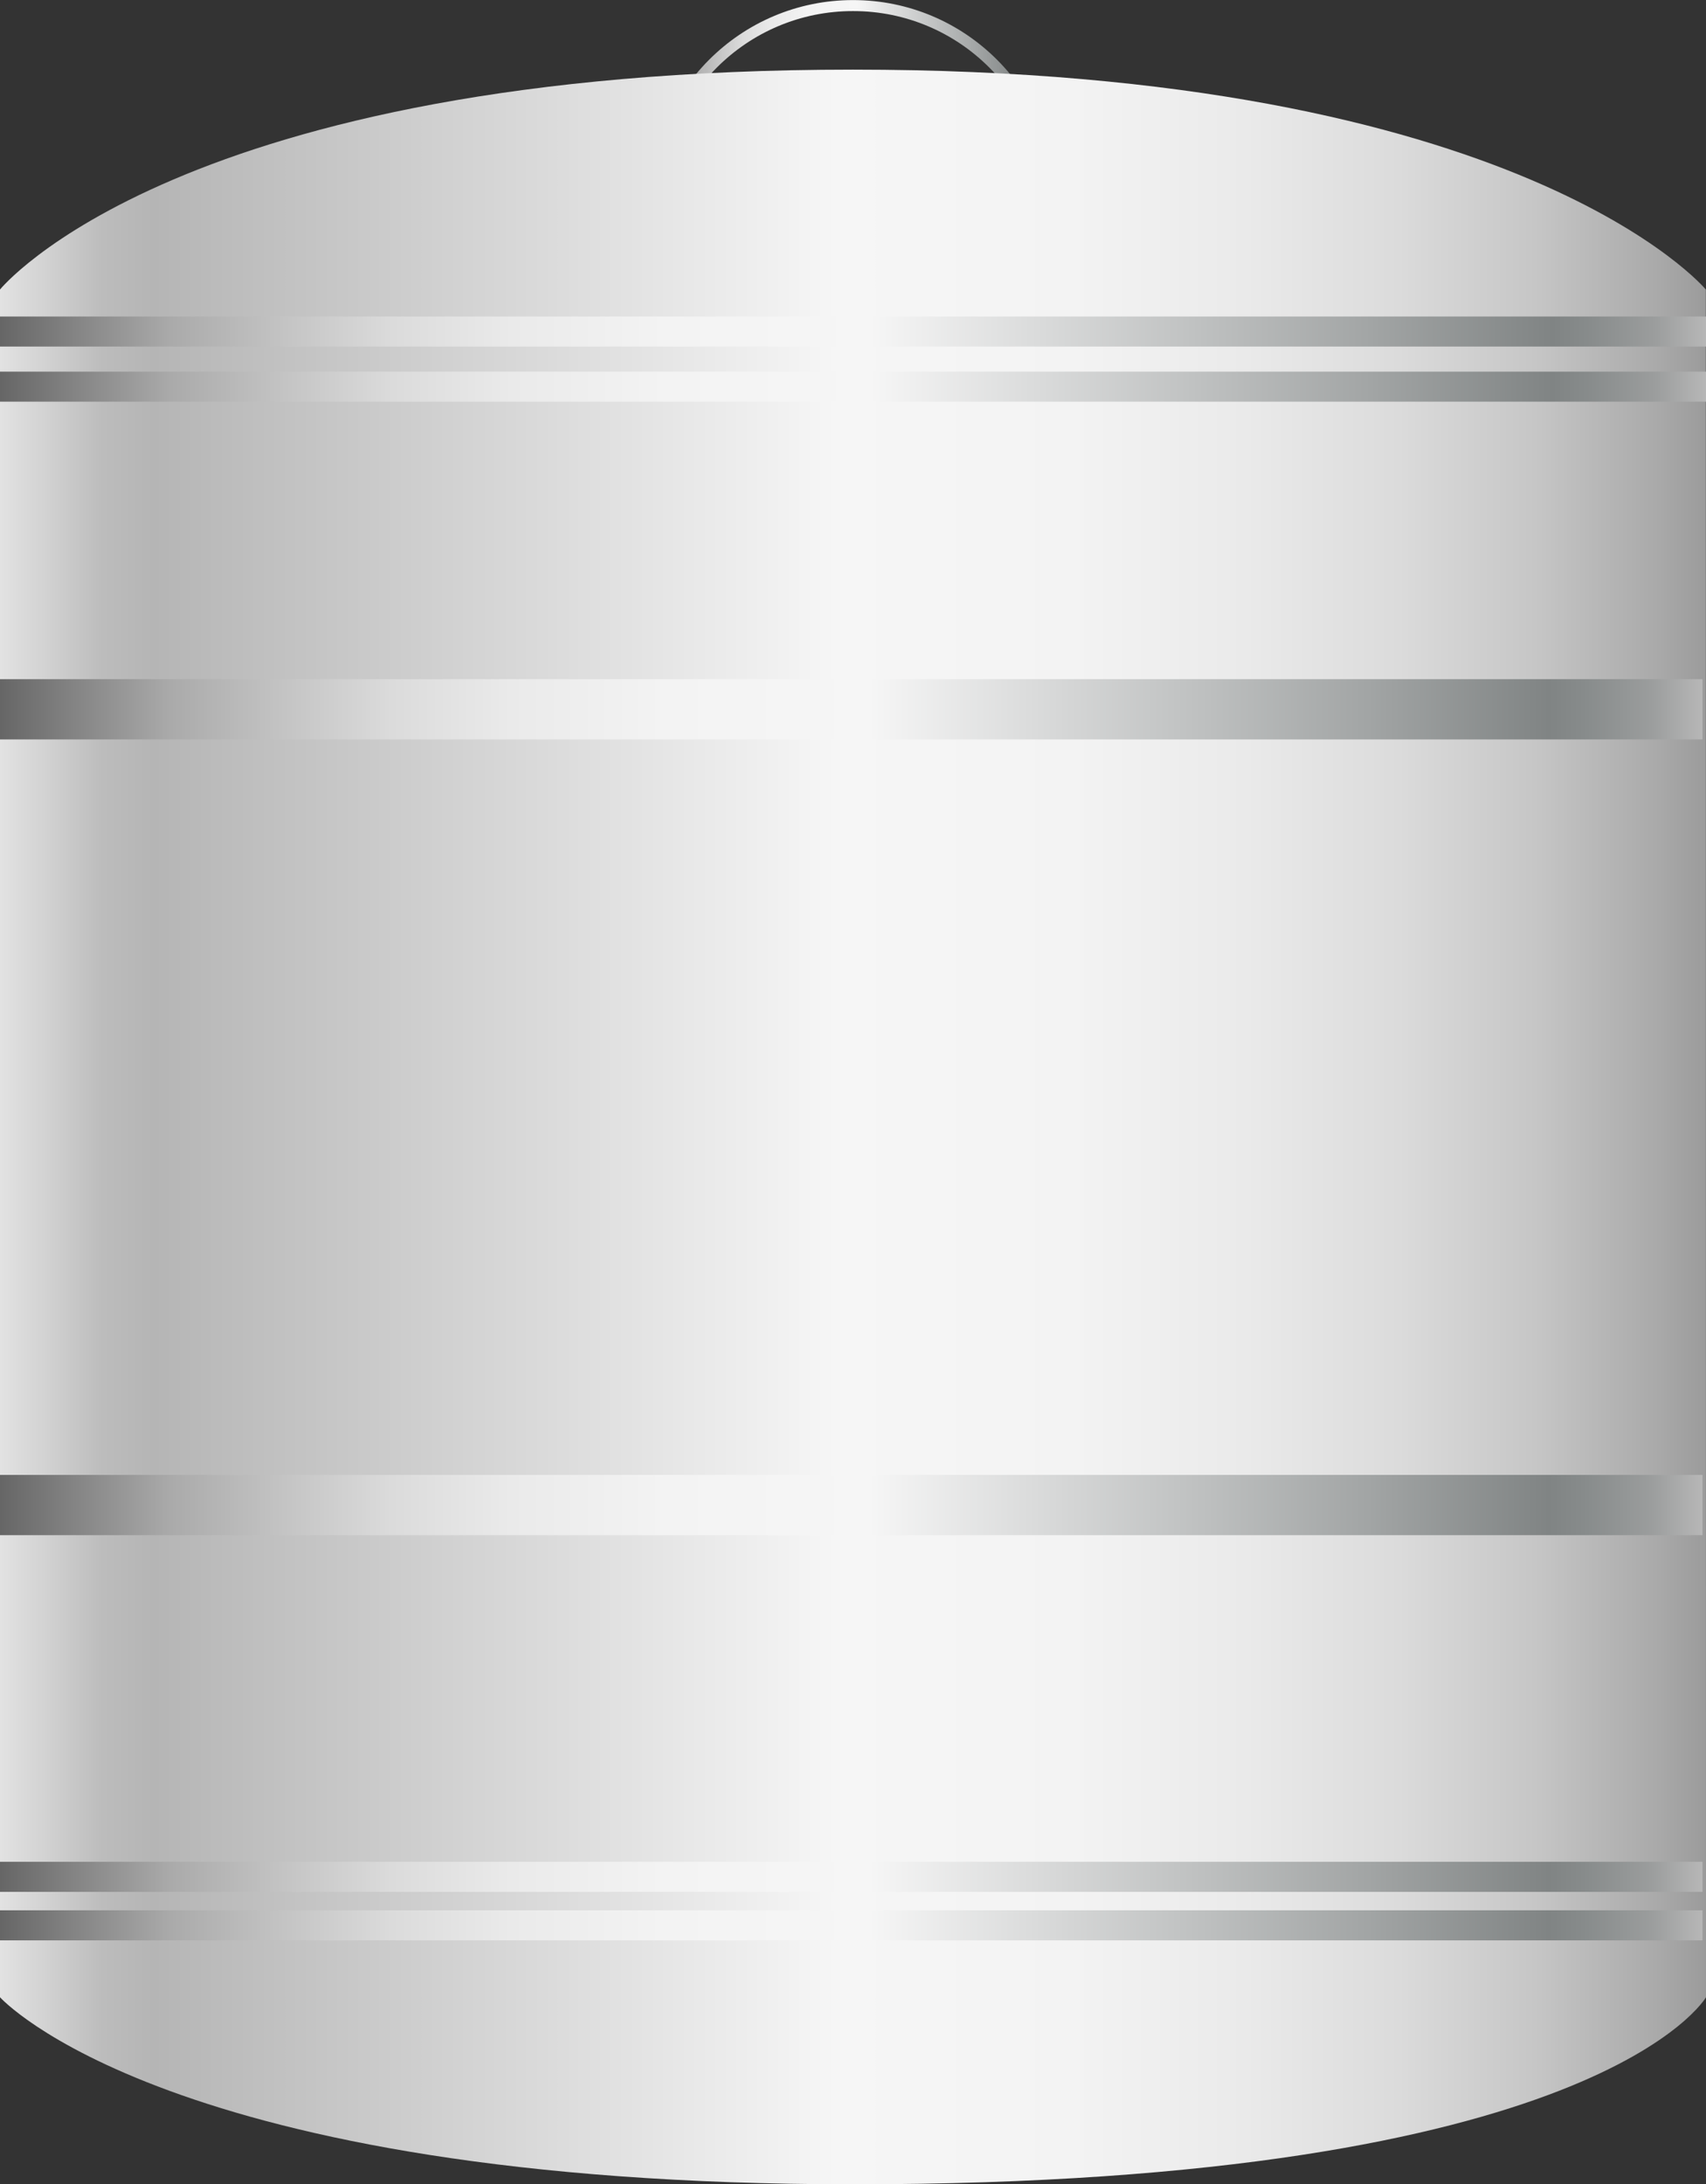 <svg xmlns="http://www.w3.org/2000/svg" xmlns:xlink="http://www.w3.org/1999/xlink" viewBox="0 0 116.39 149"><rect x="0" y="0" width="116.39" height="149" fill="#333333" stroke="none"/><defs><style>.cls-1{fill:none;stroke-miterlimit:10;stroke-width:0.75px;stroke:url(#未命名的渐变_143);}.cls-2{fill:url(#未命名的渐变_105);}.cls-3{fill:url(#未命名的渐变_143-2);}.cls-4{fill:url(#未命名的渐变_143-3);}.cls-5{fill:url(#未命名的渐变_143-4);}.cls-6{fill:url(#未命名的渐变_143-5);}.cls-7{fill:url(#未命名的渐变_143-6);}.cls-8{fill:url(#未命名的渐变_143-7);}</style><linearGradient id="未命名的渐变_143" x1="72.09" y1="13.89" x2="44.31" y2="13.89" gradientUnits="userSpaceOnUse"><stop offset="0" stop-color="#b7b7b7"/><stop offset="0.03" stop-color="#9b9d9d"/><stop offset="0.07" stop-color="#878b8b"/><stop offset="0.09" stop-color="#808484"/><stop offset="0.2" stop-color="#a3a6a6"/><stop offset="0.49" stop-color="#f6f6f6"/><stop offset="0.61" stop-color="#f3f3f3"/><stop offset="0.7" stop-color="#eaeaea"/><stop offset="0.77" stop-color="#dbdbdb"/><stop offset="0.83" stop-color="#c5c5c5"/><stop offset="0.9" stop-color="#aaa"/><stop offset="0.95" stop-color="#888"/><stop offset="1" stop-color="#666"/></linearGradient><linearGradient id="未命名的渐变_105" x1="0.01" y1="76.88" x2="116.39" y2="76.88" gradientUnits="userSpaceOnUse"><stop offset="0" stop-color="#e2e2e2"/><stop offset="0.03" stop-color="#d0d0d0"/><stop offset="0.06" stop-color="#bcbcbc"/><stop offset="0.09" stop-color="#b5b5b5"/><stop offset="0.49" stop-color="#f6f6f6"/><stop offset="0.63" stop-color="#f3f3f3"/><stop offset="0.73" stop-color="#eaeaea"/><stop offset="0.82" stop-color="#dbdbdb"/><stop offset="0.9" stop-color="#c6c6c6"/><stop offset="0.97" stop-color="#aaa"/><stop offset="1" stop-color="#9b9b9b"/></linearGradient><linearGradient id="未命名的渐变_143-2" x1="-1769.81" y1="-1277.39" x2="-1769.81" y2="-1161.24" gradientTransform="matrix(1, 0, 0, -1, 1827.89, -1170.92)" xlink:href="#未命名的渐变_143"/><linearGradient id="未命名的渐变_143-3" x1="-1824.09" y1="-1277.39" x2="-1824.09" y2="-1161.24" gradientTransform="matrix(1, 0, 0, -1, 1882.16, -1116.65)" xlink:href="#未命名的渐变_143"/><linearGradient id="未命名的渐变_143-4" x1="-1744.04" y1="-1277.63" x2="-1744.04" y2="-1161.24" gradientTransform="matrix(1, 0, 0, -1, 1802.23, -1196.82)" xlink:href="#未命名的渐变_143"/><linearGradient id="未命名的渐变_143-5" x1="-1747.8" y1="-1277.63" x2="-1747.8" y2="-1161.24" gradientTransform="matrix(1, 0, 0, -1, 1805.99, -1193.06)" xlink:href="#未命名的渐变_143"/><linearGradient id="未命名的渐变_143-6" x1="-1849.45" y1="-1277.39" x2="-1849.45" y2="-1161.24" gradientTransform="matrix(1, 0, 0, -1, 1907.53, -1091.28)" xlink:href="#未命名的渐变_143"/><linearGradient id="未命名的渐变_143-7" x1="-1852.76" y1="-1277.39" x2="-1852.76" y2="-1161.24" gradientTransform="matrix(1, 0, 0, -1, 1910.83, -1087.97)" xlink:href="#未命名的渐变_143"/></defs><title>Very smooth tank（很光滑的邮箱）</title><g id="图层_2" data-name="图层 2"><g id="图层_104" data-name="图层 104"><g id="Very_smooth_tank_很光滑的邮箱_" data-name="Very smooth tank（很光滑的邮箱）"><circle class="cls-1" cx="58.2" cy="13.89" r="13.51"/><path class="cls-2" d="M116.39,136.24S109.08,149,58.2,149C11.41,149,0,136.24,0,136.24V19.75s12.12-15,58.19-15c45.69,0,58.19,15,58.19,15Z"/><rect class="cls-3" x="56.02" y="-9.68" width="4.11" height="116.15" transform="translate(9.68 106.46) rotate(-90)"/><rect class="cls-4" x="56.02" y="44.59" width="4.11" height="116.15" transform="translate(-44.59 160.74) rotate(-90)"/><rect class="cls-5" x="57.17" y="-35.58" width="2.05" height="116.39" transform="translate(35.58 80.81) rotate(-90)"/><rect class="cls-6" x="57.17" y="-31.82" width="2.05" height="116.39" transform="translate(31.82 84.57) rotate(-90)"/><rect class="cls-7" x="57.05" y="69.96" width="2.05" height="116.15" transform="translate(-69.96 186.1) rotate(-90)"/><rect class="cls-8" x="57.05" y="73.27" width="2.05" height="116.15" transform="translate(-73.27 189.41) rotate(-90)"/></g></g></g></svg>